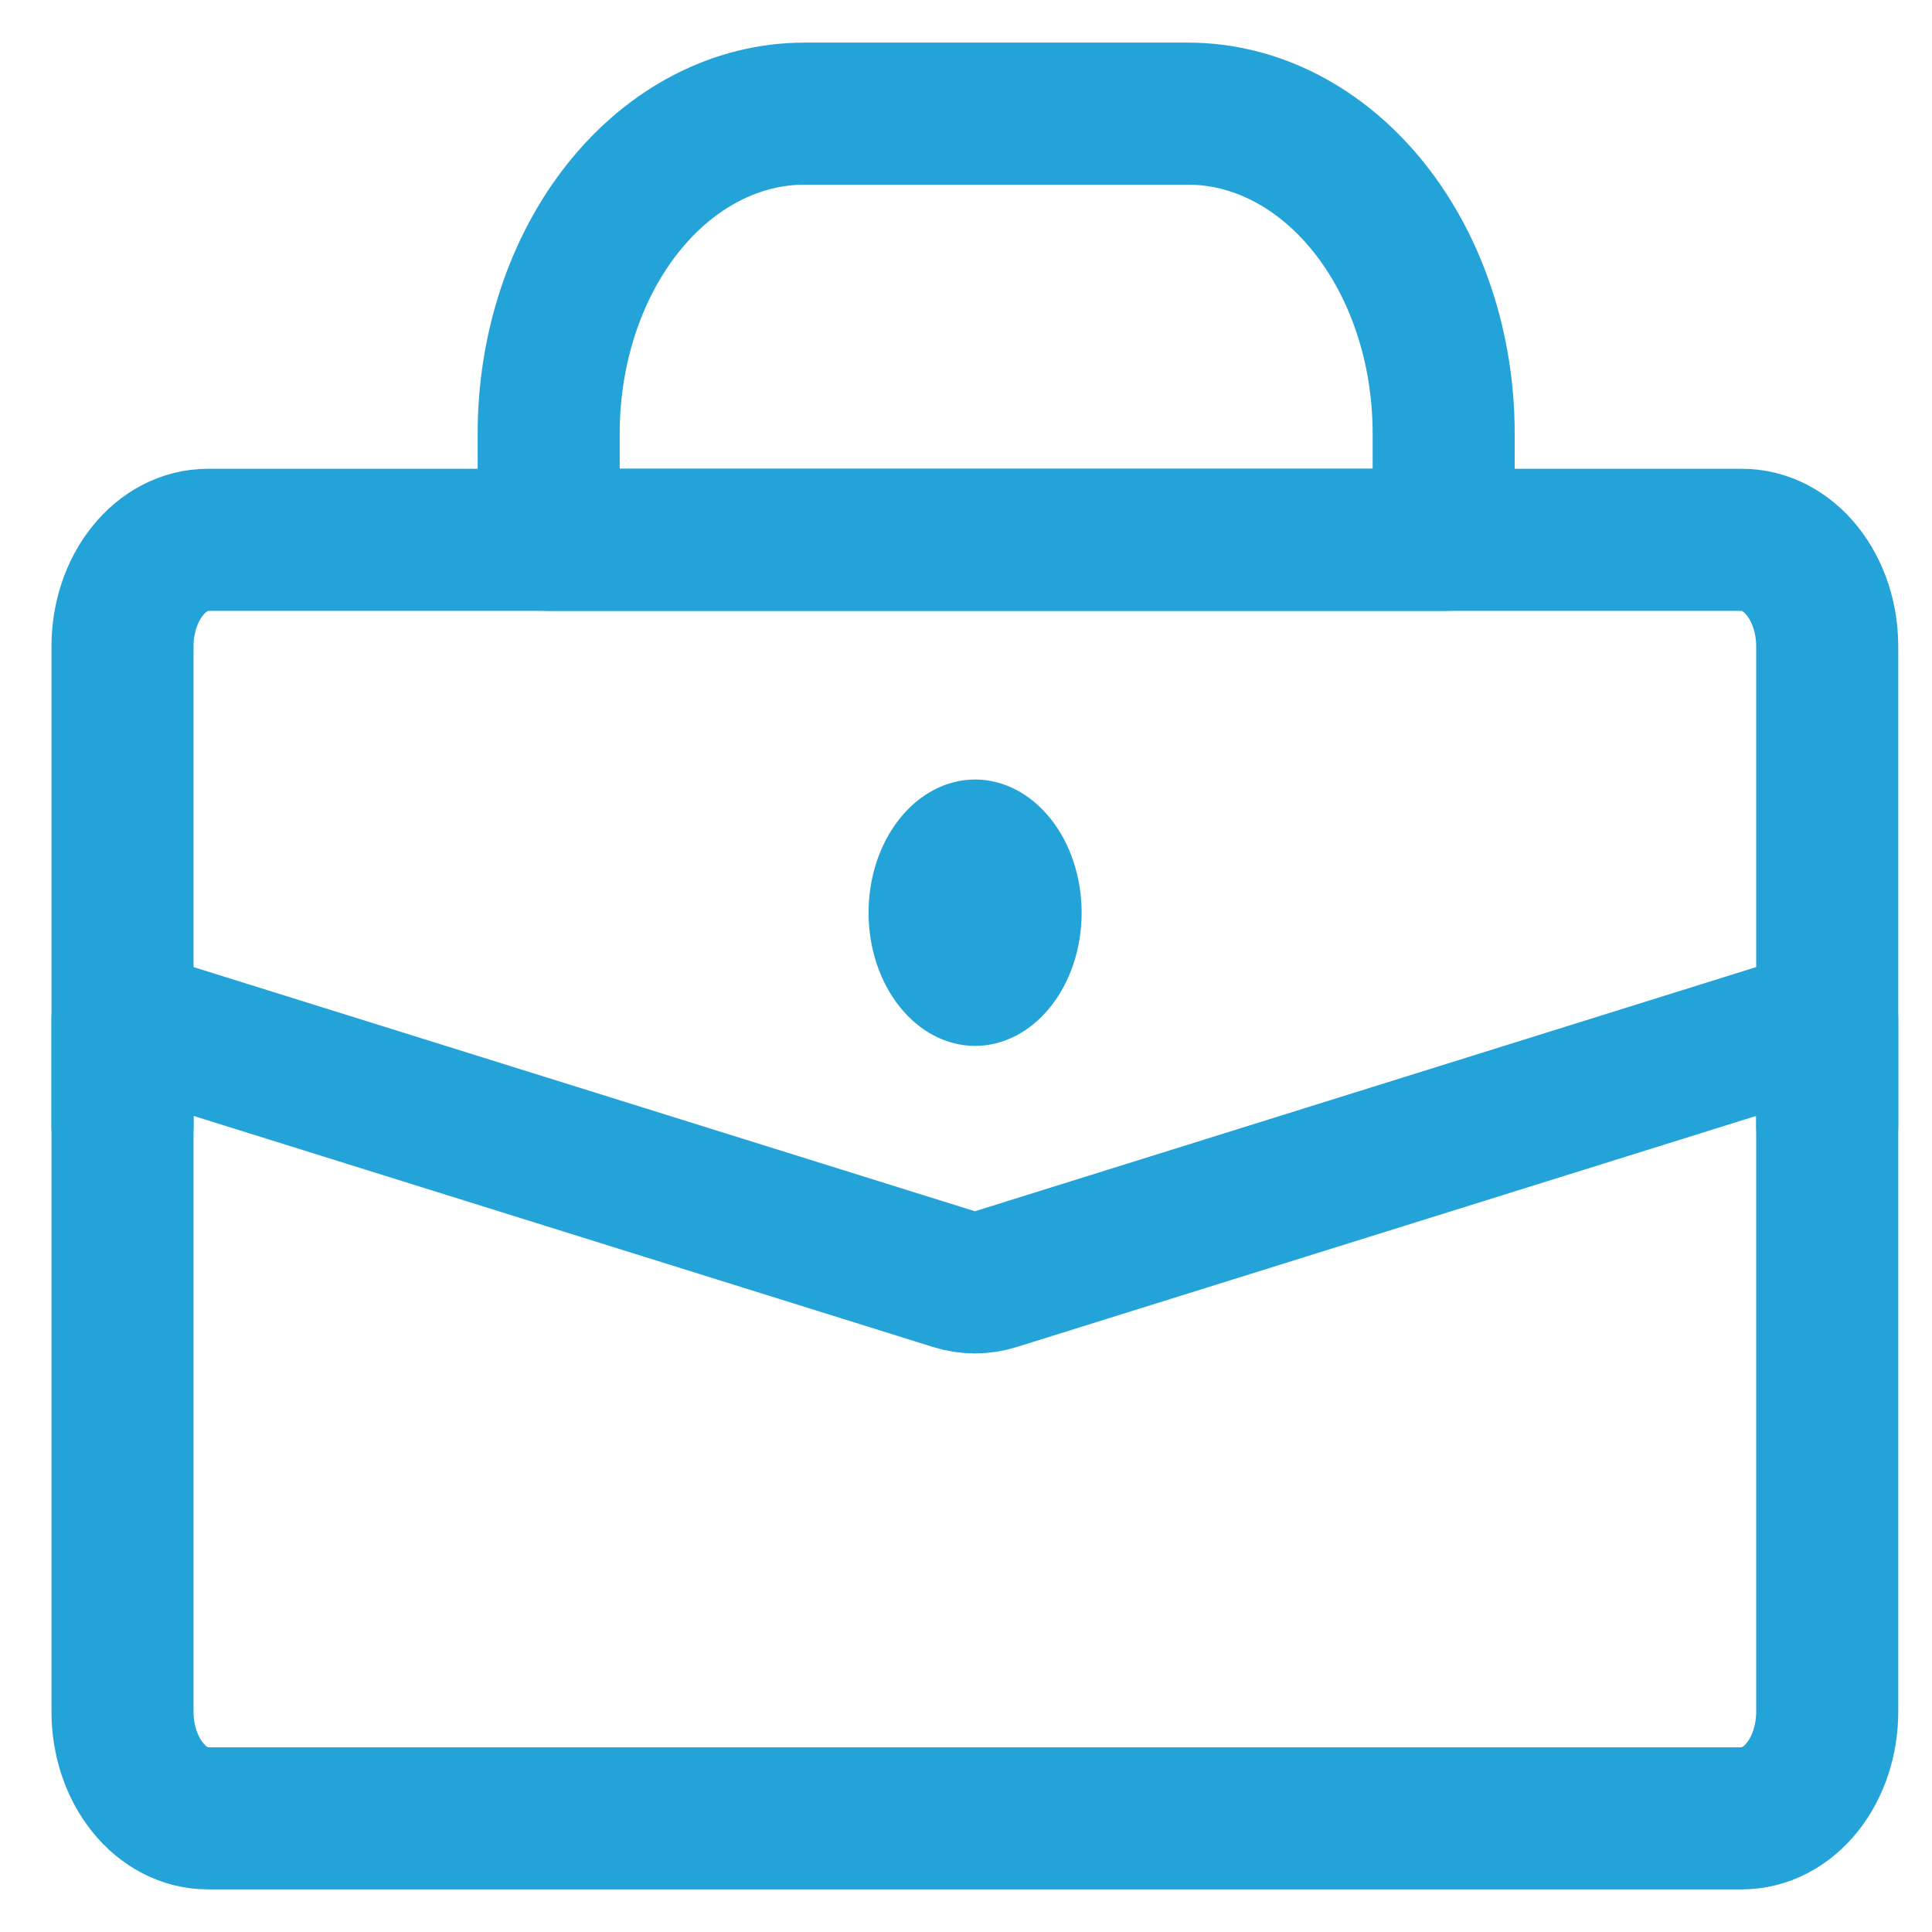 <svg width="34" height="34" viewBox="0 0 34 34" fill="none" xmlns="http://www.w3.org/2000/svg">
<path d="M9.656 7.625C9.656 6.133 10.13 4.702 10.974 3.648C11.818 2.593 12.963 2 14.156 2H20.906C22.1 2 23.244 2.593 24.088 3.648C24.932 4.702 25.406 6.133 25.406 7.625V9.5H9.656V7.625ZM2.156 17.938L16.793 22.512C17.031 22.587 17.282 22.587 17.52 22.512L32.156 17.938V30.125C32.156 30.622 31.998 31.099 31.717 31.451C31.436 31.802 31.054 32 30.656 32H3.656C3.258 32 2.877 31.802 2.596 31.451C2.314 31.099 2.156 30.622 2.156 30.125V17.938Z" stroke="#24A3D9" stroke-width="2.5" stroke-linecap="round" stroke-linejoin="round"/>
<path d="M32.156 19.812V11.374C32.156 10.877 31.998 10.4 31.717 10.049C31.436 9.697 31.054 9.5 30.656 9.5H3.656C3.258 9.5 2.877 9.697 2.596 10.049C2.314 10.4 2.156 10.877 2.156 11.374V19.812" stroke="#24A3D9" stroke-width="2.5" stroke-linecap="round" stroke-linejoin="round"/>
<path d="M19.035 16.062C19.035 16.684 18.838 17.28 18.486 17.719C18.134 18.159 17.657 18.406 17.16 18.406C16.663 18.406 16.186 18.159 15.834 17.719C15.483 17.28 15.285 16.684 15.285 16.062C15.285 15.44 15.483 14.844 15.834 14.405C16.186 13.965 16.663 13.718 17.16 13.718C17.657 13.718 18.134 13.965 18.486 14.405C18.838 14.844 19.035 15.44 19.035 16.062Z" fill="#24A3D9"/>
</svg>
